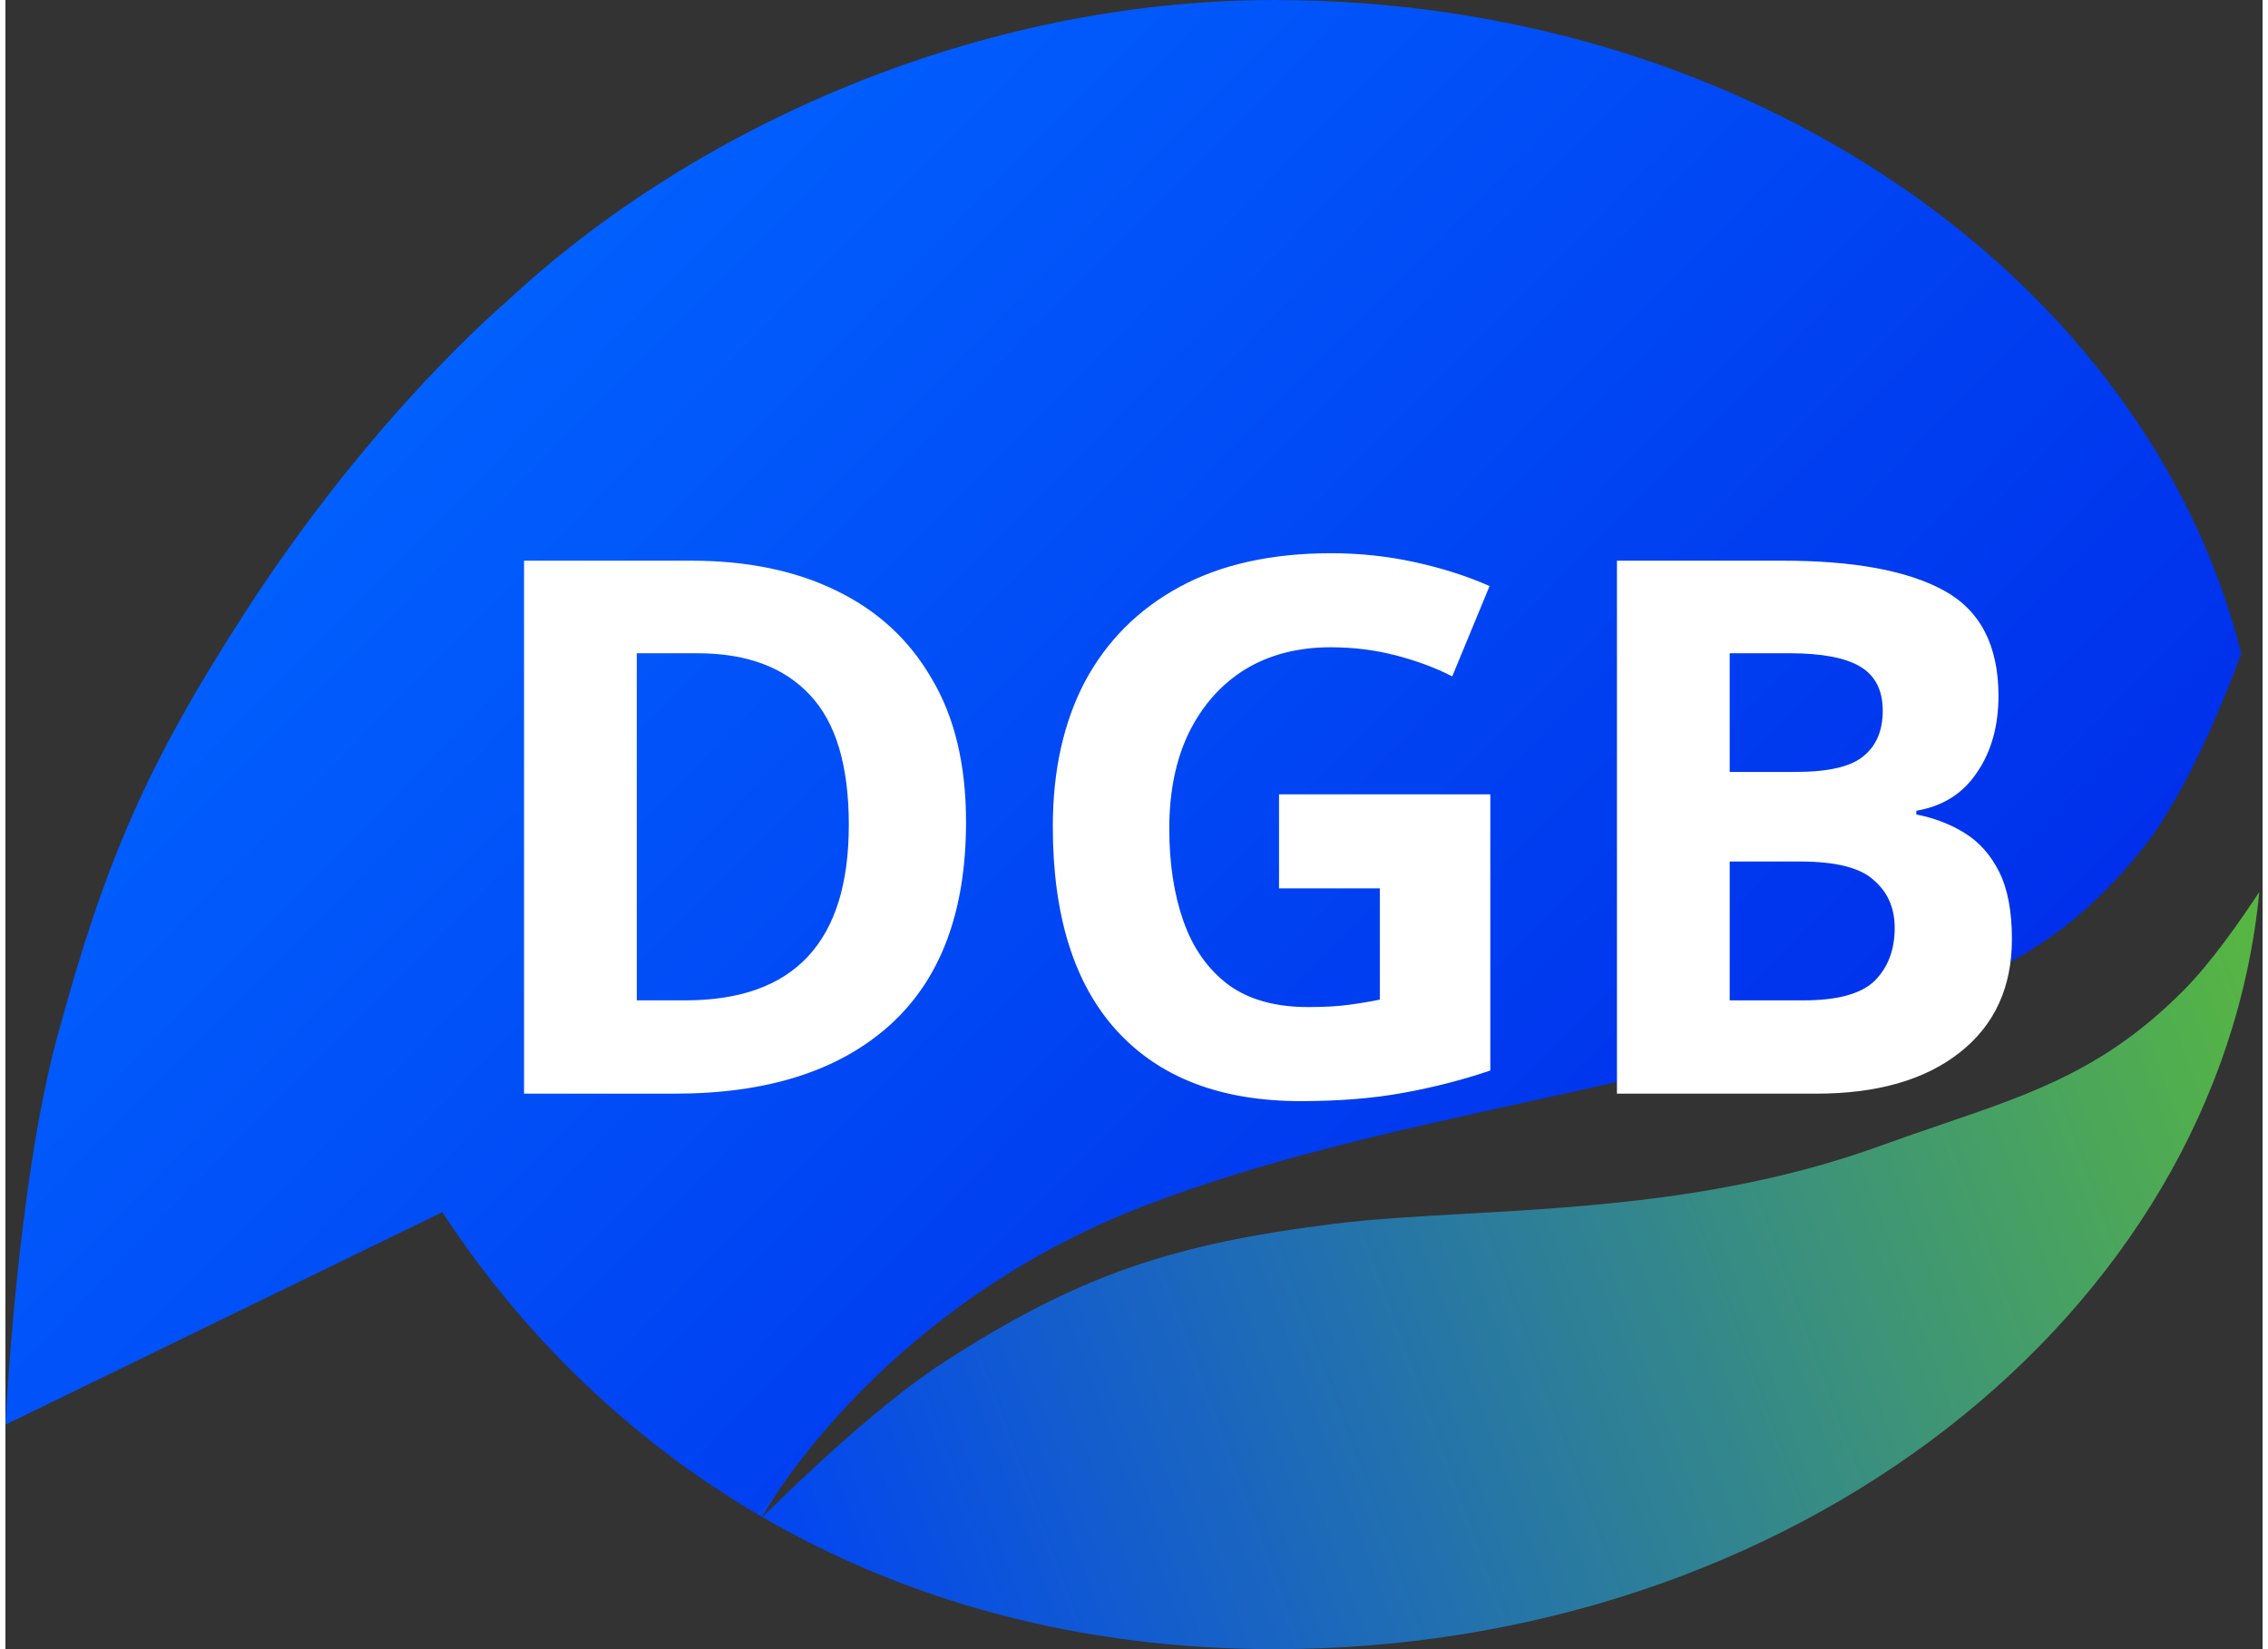 <svg width="55" height="40" viewBox="0 0 130 95" fill="none" xmlns="http://www.w3.org/2000/svg">
<rect x="0" y="0" width="130" height="95" fill="#333333" stroke="none"/>
<path fill-rule="evenodd" clip-rule="evenodd" d="M43.999 87.001C43.822 87.176 43.688 87.311 43.604 87.395C43.655 87.425 43.706 87.455 43.758 87.484L43.999 87.001ZM25.161 69.827C29.816 76.919 36.007 82.98 43.57 87.376C44.307 86.09 50.924 75.142 65.5 69.5C72.422 66.821 80.006 65.155 87.275 63.558L87.275 63.558L87.275 63.558C91.708 62.584 96.023 61.636 100 60.5C101.449 60.086 102.817 59.716 104.113 59.364C112.208 57.172 117.55 55.725 123 49C125.734 45.626 128.057 39.602 128.773 37.638C123.346 16.152 100.551 0 73.087 0C56.101 0 39.642 7.263 28.755 17.472C28.755 17.472 21.159 23.874 13.779 35.314C8.012 44.252 5.693 49.797 2.995 59.686C0.655 68.263 0 82.068 0 82.068L25.161 69.827Z" fill="url(#paint0_linear)"/>
<path d="M55.326 47.348C55.326 52.537 53.85 56.45 50.897 59.087C47.973 61.696 43.859 63 38.556 63H29.87V32.298H39.502C42.713 32.298 45.493 32.871 47.844 34.018C50.223 35.165 52.058 36.856 53.348 39.092C54.667 41.299 55.326 44.051 55.326 47.348ZM48.575 47.52C48.575 44.109 47.83 41.615 46.339 40.038C44.848 38.433 42.684 37.63 39.846 37.63H36.363V57.625H39.158C45.436 57.625 48.575 54.257 48.575 47.52ZM73.353 45.757H85.522V61.667C83.917 62.212 82.24 62.642 80.491 62.957C78.771 63.272 76.807 63.43 74.6 63.43C70.013 63.43 66.487 62.083 64.022 59.388C61.557 56.693 60.324 52.766 60.324 47.606C60.324 44.395 60.94 41.615 62.173 39.264C63.434 36.913 65.255 35.093 67.634 33.803C70.013 32.513 72.923 31.868 76.363 31.868C77.997 31.868 79.602 32.04 81.179 32.384C82.756 32.728 84.189 33.187 85.479 33.76L83.329 38.963C82.383 38.476 81.308 38.074 80.104 37.759C78.9 37.444 77.639 37.286 76.32 37.286C74.428 37.286 72.78 37.716 71.375 38.576C69.999 39.436 68.924 40.654 68.15 42.231C67.405 43.779 67.032 45.614 67.032 47.735C67.032 49.742 67.304 51.519 67.849 53.067C68.394 54.615 69.254 55.833 70.429 56.722C71.604 57.582 73.138 58.012 75.03 58.012C75.947 58.012 76.721 57.969 77.352 57.883C78.011 57.797 78.613 57.697 79.158 57.582V51.175H73.353V45.757ZM102.362 32.298C106.462 32.298 109.558 32.871 111.65 34.018C113.743 35.165 114.789 37.186 114.789 40.081C114.789 41.83 114.374 43.306 113.542 44.51C112.74 45.714 111.579 46.445 110.059 46.703V46.918C111.091 47.119 112.023 47.477 112.854 47.993C113.686 48.509 114.345 49.254 114.832 50.229C115.32 51.204 115.563 52.494 115.563 54.099C115.563 56.88 114.56 59.058 112.553 60.635C110.547 62.212 107.795 63 104.297 63H92.816V32.298H102.362ZM103.093 44.467C104.985 44.467 106.29 44.166 107.006 43.564C107.752 42.962 108.124 42.088 108.124 40.941C108.124 39.766 107.694 38.92 106.834 38.404C105.974 37.888 104.613 37.63 102.749 37.63H99.309V44.467H103.093ZM99.309 49.627V57.625H103.566C105.516 57.625 106.877 57.252 107.651 56.507C108.425 55.733 108.812 54.715 108.812 53.454C108.812 52.307 108.411 51.39 107.608 50.702C106.834 49.985 105.415 49.627 103.351 49.627H99.309Z" fill="white"/>
<path fill-rule="evenodd" clip-rule="evenodd" d="M44.308 86.192L43.289 87.211C43.382 87.266 43.476 87.321 43.57 87.376C43.681 87.183 43.924 86.771 44.308 86.192ZM125.5 57C127.039 55.445 128.719 53.042 129.813 51.377C127.449 75.703 103.012 95 73.088 95C61.766 95 51.867 92.191 43.604 87.395C44.414 86.581 49.817 81.208 54 78.5C61.828 73.432 67.246 71.657 76.5 70.5C78.752 70.219 81.307 70.075 84.077 69.919C91.144 69.521 99.608 69.045 108 66C109.237 65.551 110.405 65.152 111.519 64.772C116.908 62.932 121.021 61.528 125.5 57Z" fill="url(#paint1_linear)"/>
<defs>
<linearGradient id="paint0_linear" x1="29.5" y1="8" x2="108" y2="85" gradientUnits="userSpaceOnUse">
<stop stop-color="#0163FF"/>
<stop offset="1" stop-color="#0028E8"/>
</linearGradient>
<linearGradient id="paint1_linear" x1="43" y1="87" x2="130" y2="55" gradientUnits="userSpaceOnUse">
<stop stop-color="#0145F3"/>
<stop offset="1" stop-color="#57B642"/>
</linearGradient>
</defs>
</svg>
